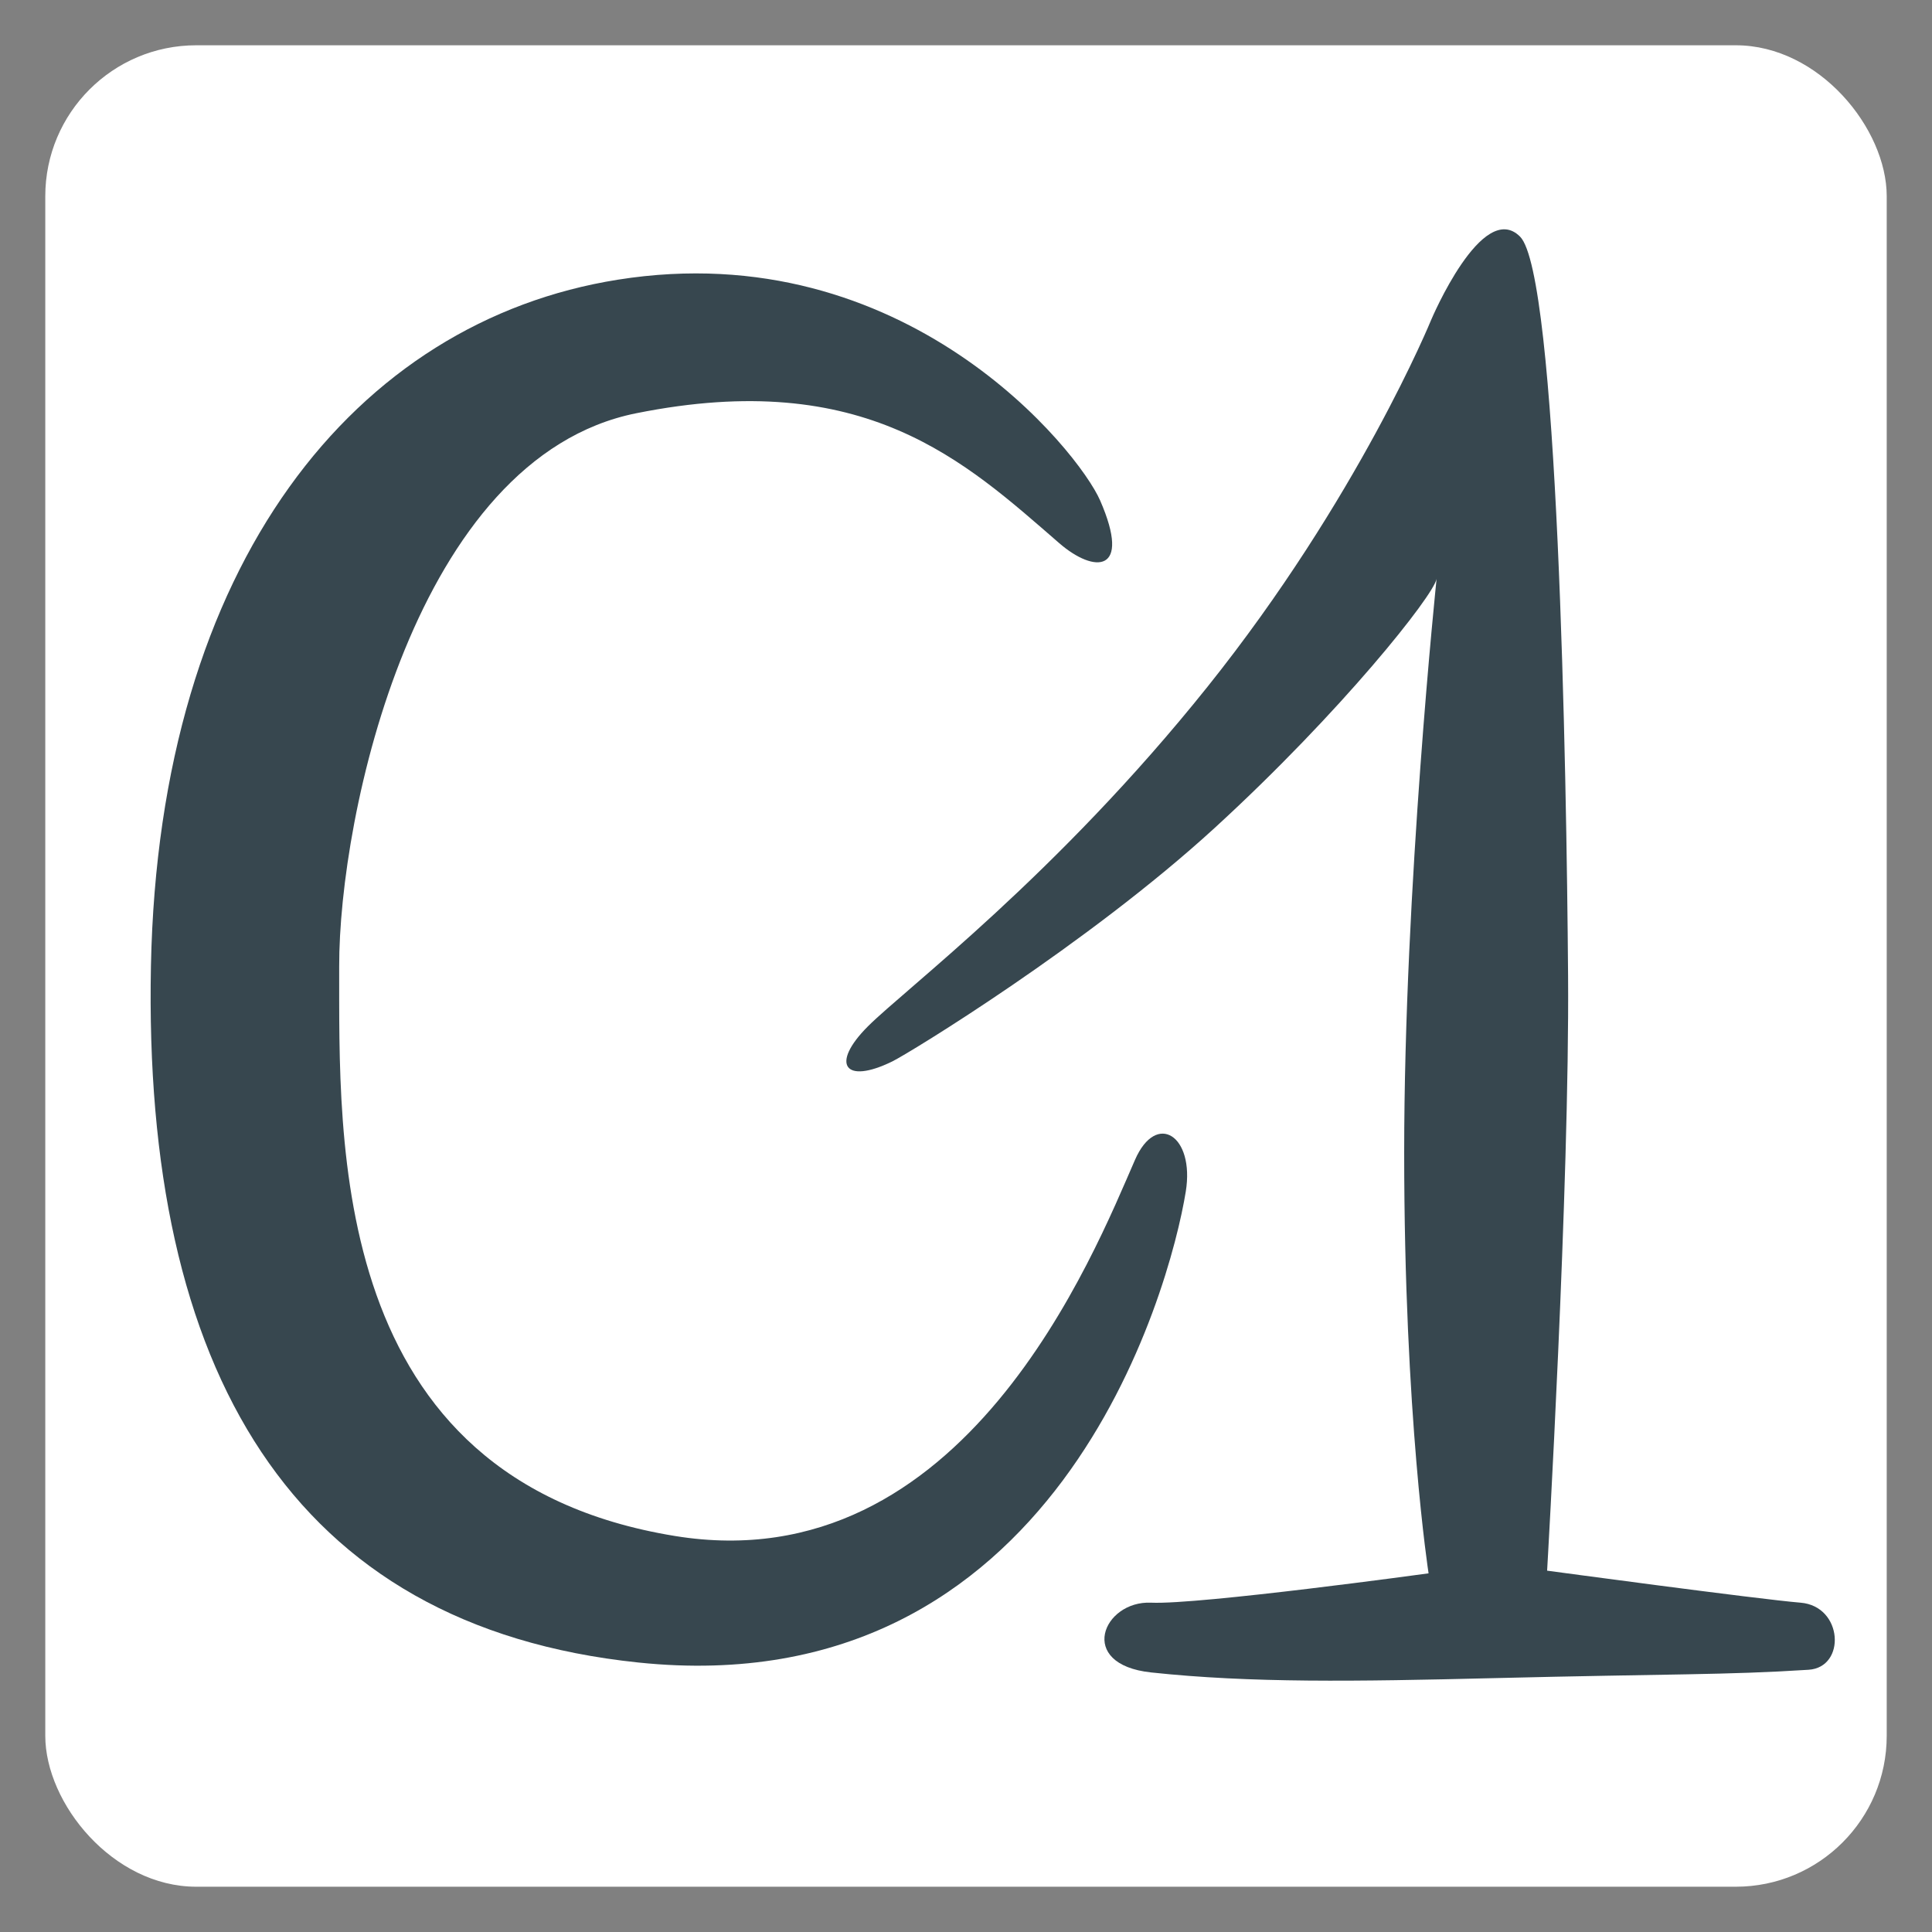 <svg xmlns="http://www.w3.org/2000/svg" width="256" height="256" viewBox="0 0 256 256">
  <rect x="0" y="0" width="256" height="256" fill="#808080" stroke="none"/>
  <path fill="none" d="M0 0h256v256H0z"/>
  <rect width="244" height="244" x="6" y="6" ry="20" fill="#fff"/>
  <g fill="#37474f">
    <path d="M20 128c1.06-53.464 27.196-85.429 61.868-90.94C120 31 142.94 59.824 145.768 66.304 150 76 145 76 140.354 71.971 127.87 61.148 114.667 48.655 84.293 54.76 55 60.646 44.895 108.071 44.944 128.071 45 151 43.232 196 89.423 203.525c38.382 6.253 55.577-37.525 60.975-49.85 2.837-6.476 7.92-3.18 6.723 4.214C155 171 139.96 226.053 84.597 220.293 38.549 215.502 18.939 181.464 20 128z"/>
    <path d="M160 91c-20 25-40 40-45 45s-3.118 7.756 3.232 4.646c2.24-1.096 25.898-15.534 42.735-30.957 16.838-15.424 28.976-30.772 29.387-32.982 0 0-4.293 41.01-4.293 76.01 0 35 3.232 55.758 3.232 55.758s-30.414 4.178-36.768 3.889c-6.354-.289-9.943 8.176 0 9.243 13.182 1.414 27.128 1.202 45.303.757 23.843-.583 30.808-.404 41.818-1.111 4.99-.32 4.578-8.424-1.06-8.889-5.638-.465-33.586-4.243-33.586-4.243s2.984-51.042 2.778-78.839c-.203-27.453-1.364-92.928-6.364-97.928s-11.768 11.01-11.768 11.01S180 66 160 91z"/>
  </g>
</svg>
